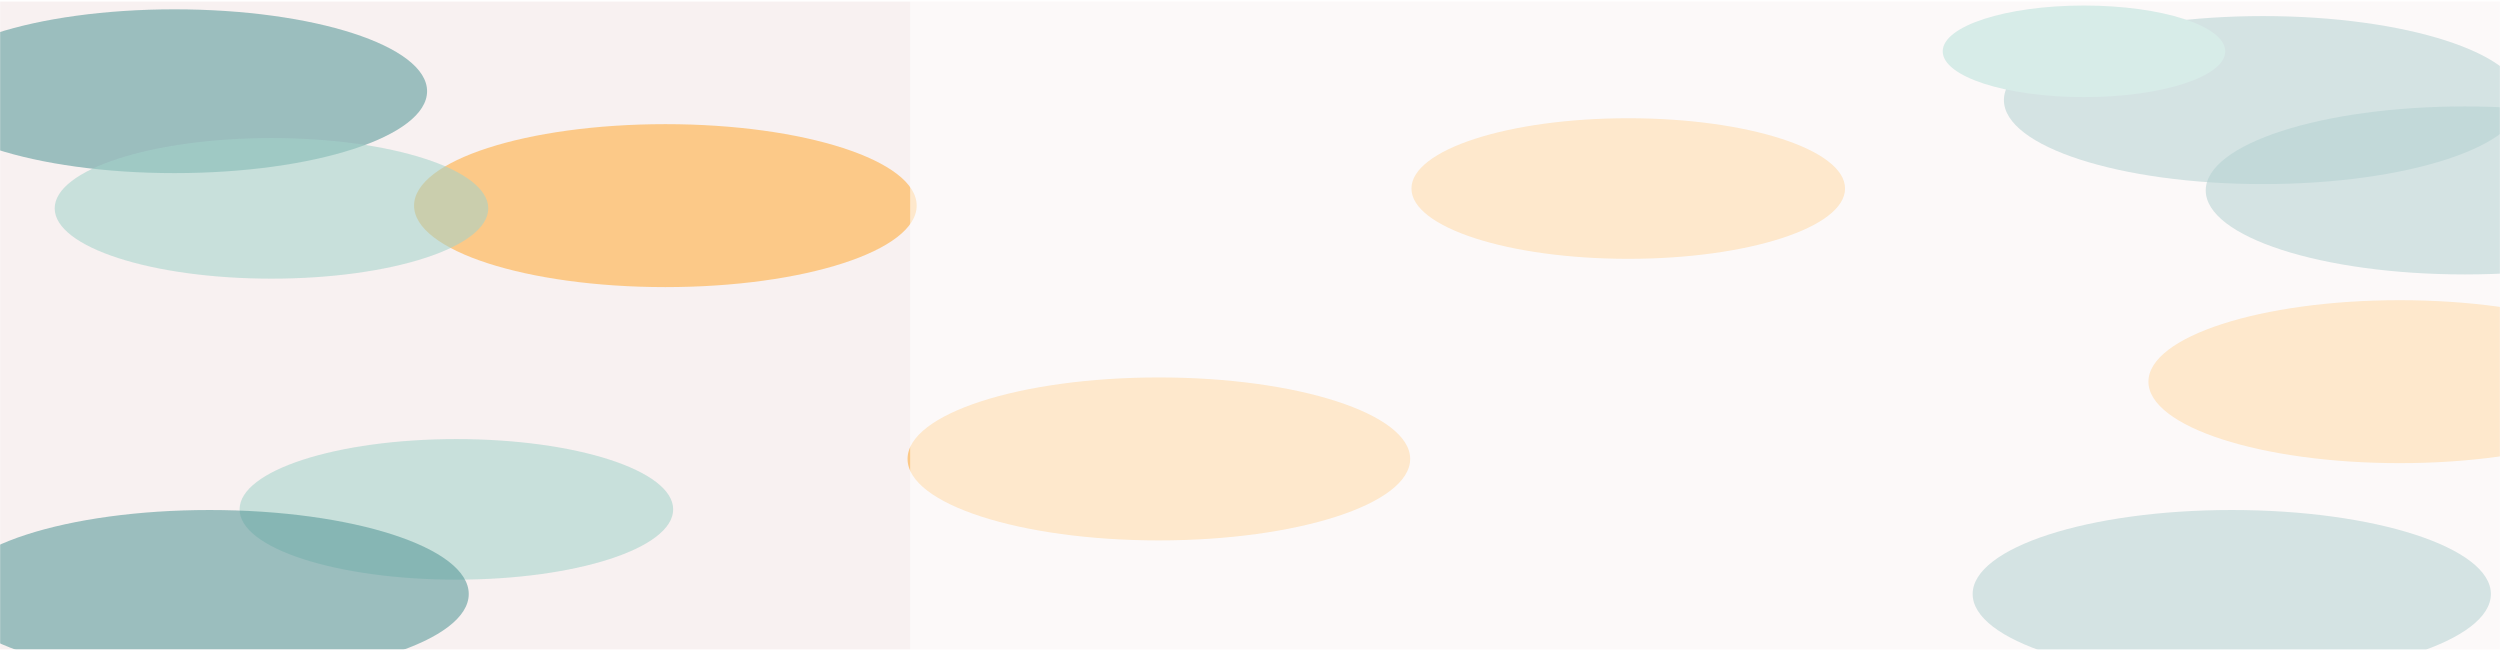 <svg width="1920" height="499" viewBox="0 0 1920 499" fill="none" xmlns="http://www.w3.org/2000/svg">
<mask id="mask0" mask-type="alpha" maskUnits="userSpaceOnUse" x="0" y="1" width="1920" height="498">
<rect y="1" width="1920" height="498" fill="#F8F1F1"/>
</mask>
<g mask="url(#mask0)">
<rect y="1" width="1920" height="498" fill="#F8F1F1"/>
<g opacity="0.53" filter="url(#filter0_f)">
<ellipse cx="511" cy="157.922" rx="193" ry="62.574" fill="#FFA62B"/>
</g>
<g opacity="0.53" filter="url(#filter1_f)">
<ellipse cx="1843" cy="293.121" rx="193" ry="62.574" fill="#FFA62B"/>
</g>
<g opacity="0.53" filter="url(#filter2_f)">
<ellipse cx="890" cy="352.453" rx="193" ry="62.574" fill="#FFA62B"/>
</g>
<g opacity="0.53" filter="url(#filter3_f)">
<ellipse cx="1250.5" cy="144.792" rx="166.5" ry="53.982" fill="#FFA62B"/>
</g>
<g opacity="0.56" filter="url(#filter4_f)">
<ellipse cx="134" cy="70.059" rx="194" ry="62.898" fill="#529696"/>
</g>
<g opacity="0.56" filter="url(#filter5_f)">
<ellipse cx="208.5" cy="160.029" rx="166.5" ry="53.982" fill="#A3D2CA"/>
</g>
<g opacity="0.56" filter="url(#filter6_f)">
<ellipse cx="350.5" cy="391.197" rx="166.5" ry="53.982" fill="#A3D2CA"/>
</g>
<g opacity="0.56" filter="url(#filter7_f)">
<ellipse cx="1738" cy="76.867" rx="199" ry="64.519" fill="#529696"/>
</g>
<g opacity="0.56" filter="url(#filter8_f)">
<ellipse cx="161" cy="456.203" rx="199" ry="64.519" fill="#529696"/>
</g>
<g opacity="0.56" filter="url(#filter9_f)">
<ellipse cx="1893" cy="146.25" rx="199" ry="64.519" fill="#529696"/>
</g>
<g opacity="0.56" filter="url(#filter10_f)">
<ellipse cx="1714" cy="456.203" rx="199" ry="64.519" fill="#529696"/>
</g>
<g filter="url(#filter11_f)">
<ellipse cx="1600.5" cy="39.42" rx="108.5" ry="35.178" fill="#A3D2CA"/>
</g>
</g>
<rect x="699" width="1221" height="499" fill="white" fill-opacity="0.57"/>
<defs>
<filter id="filter0_f" x="58" y="-164.652" width="906" height="645.148" filterUnits="userSpaceOnUse" color-interpolation-filters="sRGB">
<feFlood flood-opacity="0" result="BackgroundImageFix"/>
<feBlend mode="normal" in="SourceGraphic" in2="BackgroundImageFix" result="shape"/>
<feGaussianBlur stdDeviation="130" result="effect1_foregroundBlur"/>
</filter>
<filter id="filter1_f" x="1390" y="-29.453" width="906" height="645.148" filterUnits="userSpaceOnUse" color-interpolation-filters="sRGB">
<feFlood flood-opacity="0" result="BackgroundImageFix"/>
<feBlend mode="normal" in="SourceGraphic" in2="BackgroundImageFix" result="shape"/>
<feGaussianBlur stdDeviation="130" result="effect1_foregroundBlur"/>
</filter>
<filter id="filter2_f" x="437" y="29.879" width="906" height="645.148" filterUnits="userSpaceOnUse" color-interpolation-filters="sRGB">
<feFlood flood-opacity="0" result="BackgroundImageFix"/>
<feBlend mode="normal" in="SourceGraphic" in2="BackgroundImageFix" result="shape"/>
<feGaussianBlur stdDeviation="130" result="effect1_foregroundBlur"/>
</filter>
<filter id="filter3_f" x="824" y="-169.191" width="853" height="627.965" filterUnits="userSpaceOnUse" color-interpolation-filters="sRGB">
<feFlood flood-opacity="0" result="BackgroundImageFix"/>
<feBlend mode="normal" in="SourceGraphic" in2="BackgroundImageFix" result="shape"/>
<feGaussianBlur stdDeviation="130" result="effect1_foregroundBlur"/>
</filter>
<filter id="filter4_f" x="-401" y="-333.839" width="1070" height="807.797" filterUnits="userSpaceOnUse" color-interpolation-filters="sRGB">
<feFlood flood-opacity="0" result="BackgroundImageFix"/>
<feBlend mode="normal" in="SourceGraphic" in2="BackgroundImageFix" result="shape"/>
<feGaussianBlur stdDeviation="170.5" result="effect1_foregroundBlur"/>
</filter>
<filter id="filter5_f" x="-299" y="-234.953" width="1015" height="789.965" filterUnits="userSpaceOnUse" color-interpolation-filters="sRGB">
<feFlood flood-opacity="0" result="BackgroundImageFix"/>
<feBlend mode="normal" in="SourceGraphic" in2="BackgroundImageFix" result="shape"/>
<feGaussianBlur stdDeviation="170.5" result="effect1_foregroundBlur"/>
</filter>
<filter id="filter6_f" x="-157" y="-3.786" width="1015" height="789.965" filterUnits="userSpaceOnUse" color-interpolation-filters="sRGB">
<feFlood flood-opacity="0" result="BackgroundImageFix"/>
<feBlend mode="normal" in="SourceGraphic" in2="BackgroundImageFix" result="shape"/>
<feGaussianBlur stdDeviation="170.5" result="effect1_foregroundBlur"/>
</filter>
<filter id="filter7_f" x="1039" y="-487.653" width="1398" height="1129.04" filterUnits="userSpaceOnUse" color-interpolation-filters="sRGB">
<feFlood flood-opacity="0" result="BackgroundImageFix"/>
<feBlend mode="normal" in="SourceGraphic" in2="BackgroundImageFix" result="shape"/>
<feGaussianBlur stdDeviation="250" result="effect1_foregroundBlur"/>
</filter>
<filter id="filter8_f" x="-538" y="-108.317" width="1398" height="1129.04" filterUnits="userSpaceOnUse" color-interpolation-filters="sRGB">
<feFlood flood-opacity="0" result="BackgroundImageFix"/>
<feBlend mode="normal" in="SourceGraphic" in2="BackgroundImageFix" result="shape"/>
<feGaussianBlur stdDeviation="250" result="effect1_foregroundBlur"/>
</filter>
<filter id="filter9_f" x="1194" y="-418.27" width="1398" height="1129.04" filterUnits="userSpaceOnUse" color-interpolation-filters="sRGB">
<feFlood flood-opacity="0" result="BackgroundImageFix"/>
<feBlend mode="normal" in="SourceGraphic" in2="BackgroundImageFix" result="shape"/>
<feGaussianBlur stdDeviation="250" result="effect1_foregroundBlur"/>
</filter>
<filter id="filter10_f" x="1015" y="-108.317" width="1398" height="1129.04" filterUnits="userSpaceOnUse" color-interpolation-filters="sRGB">
<feFlood flood-opacity="0" result="BackgroundImageFix"/>
<feBlend mode="normal" in="SourceGraphic" in2="BackgroundImageFix" result="shape"/>
<feGaussianBlur stdDeviation="250" result="effect1_foregroundBlur"/>
</filter>
<filter id="filter11_f" x="1232" y="-255.757" width="737" height="590.355" filterUnits="userSpaceOnUse" color-interpolation-filters="sRGB">
<feFlood flood-opacity="0" result="BackgroundImageFix"/>
<feBlend mode="normal" in="SourceGraphic" in2="BackgroundImageFix" result="shape"/>
<feGaussianBlur stdDeviation="130" result="effect1_foregroundBlur"/>
</filter>
</defs>
</svg>

